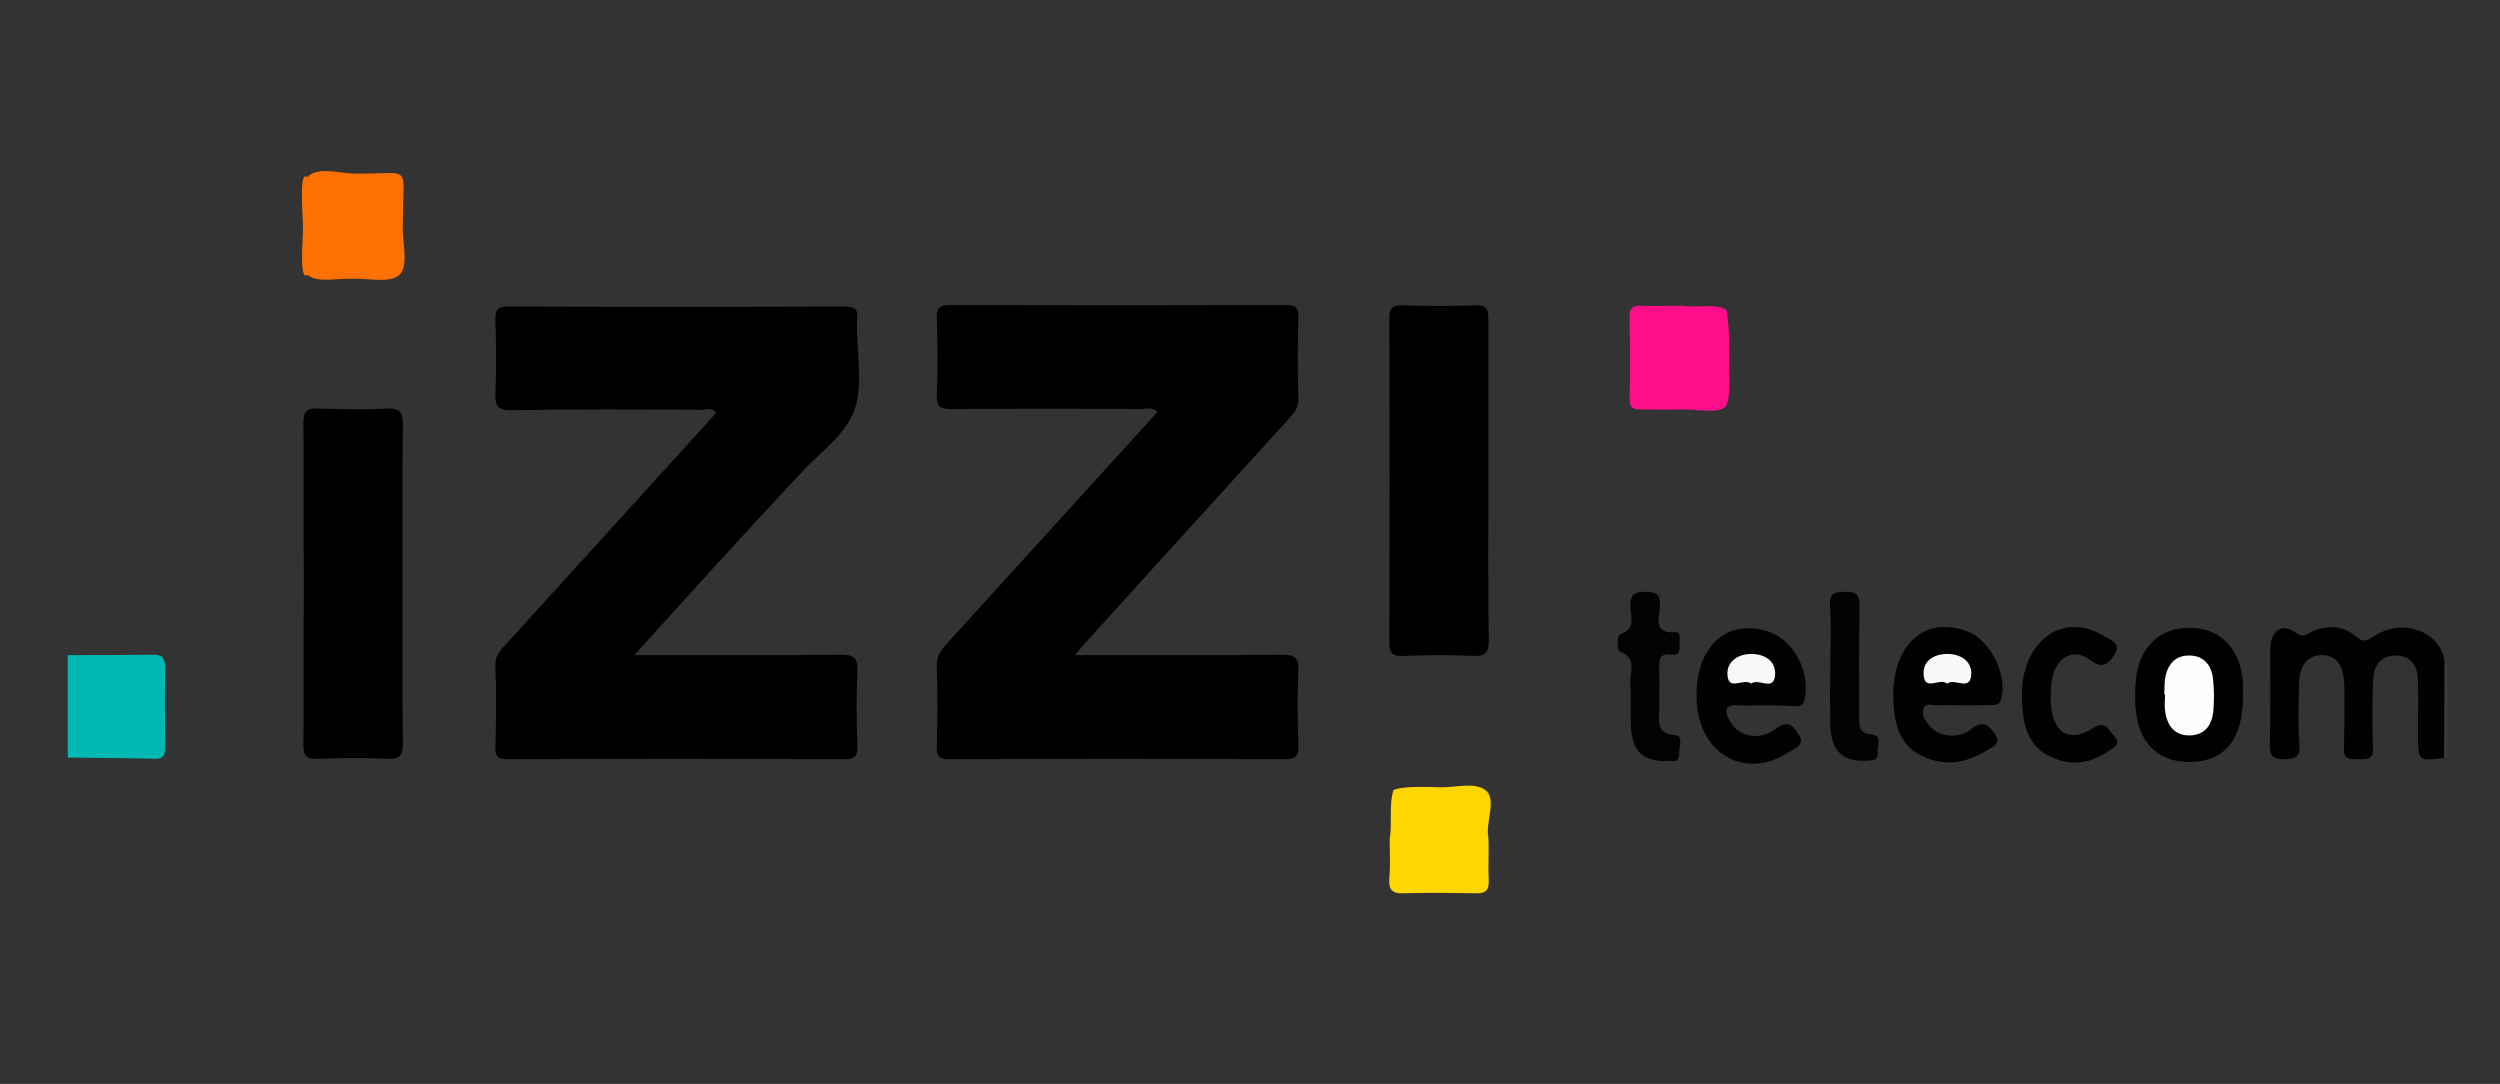 <svg width="143" height="62" viewBox="0 0 143 62" fill="none" xmlns="http://www.w3.org/2000/svg">
<rect x="0" y="0" width="143" height="62" fill="#333333" stroke="none"/>
<g clip-path="url(#clip0_709_546)">
<path d="M3.878 37.473C5.459 37.473 7.062 37.473 8.642 37.45C9.213 37.427 9.455 37.563 9.455 38.242C9.411 39.691 9.433 41.162 9.455 42.61C9.455 43.04 9.455 43.425 8.862 43.402C7.193 43.357 5.547 43.357 3.878 43.334C3.878 41.365 3.878 39.419 3.878 37.473Z" fill="#00B8B4"/>
<path d="M140 43.312C139.934 43.312 139.868 43.334 139.802 43.334C139.539 43.108 139.473 42.768 139.473 42.429C139.429 41.207 139.429 39.985 139.473 38.763C139.495 38.423 139.539 38.084 139.824 37.88C139.89 37.903 139.934 37.925 140 37.925C140 39.736 140 41.524 140 43.312Z" fill="#3B3B3B"/>
<path d="M36.284 37.473C40.389 37.473 44.254 37.495 48.096 37.45C48.82 37.45 49.084 37.586 49.04 38.423C48.974 39.849 48.996 41.275 49.04 42.678C49.062 43.289 48.864 43.425 48.315 43.425C41.904 43.402 35.493 43.402 29.061 43.425C28.534 43.425 28.314 43.334 28.336 42.7C28.38 41.161 28.402 39.623 28.336 38.106C28.314 37.473 28.643 37.156 28.995 36.794C32.903 32.494 36.789 28.216 40.697 23.916C40.785 23.826 40.873 23.713 40.96 23.599C40.697 23.26 40.411 23.441 40.148 23.441C36.525 23.418 32.925 23.396 29.302 23.464C28.49 23.486 28.292 23.237 28.336 22.423C28.402 21.042 28.38 19.662 28.336 18.281C28.314 17.693 28.49 17.534 29.039 17.534C35.45 17.557 41.861 17.557 48.293 17.534C48.82 17.534 49.128 17.625 49.018 18.258C48.996 18.326 49.018 18.417 49.018 18.485C48.996 20.159 49.391 22.015 48.864 23.486C48.337 24.912 46.844 25.908 45.769 27.107C42.651 30.434 39.533 33.874 36.284 37.473Z" fill="black"/>
<path d="M61.488 37.473C65.594 37.473 69.458 37.495 73.322 37.45C74.025 37.45 74.31 37.586 74.266 38.423C74.201 39.804 74.222 41.184 74.266 42.565C74.288 43.153 74.2 43.425 73.542 43.425C67.131 43.402 60.72 43.402 54.309 43.425C53.76 43.425 53.563 43.312 53.585 42.678C53.629 41.139 53.629 39.6 53.585 38.084C53.563 37.473 53.892 37.133 54.221 36.748C58.041 32.539 61.884 28.329 65.704 24.12C65.858 23.939 66.033 23.758 66.209 23.554C65.879 23.26 65.55 23.396 65.265 23.396C61.642 23.373 58.041 23.373 54.419 23.396C53.782 23.396 53.563 23.283 53.585 22.536C53.65 21.11 53.629 19.684 53.585 18.281C53.563 17.693 53.672 17.444 54.309 17.444C60.72 17.466 67.131 17.466 73.542 17.444C74.091 17.444 74.288 17.579 74.266 18.191C74.222 19.73 74.222 21.268 74.266 22.785C74.288 23.373 73.981 23.667 73.674 24.007C69.831 28.239 65.967 32.471 62.125 36.726C61.95 36.929 61.796 37.111 61.488 37.473Z" fill="black"/>
<path d="M85.134 27.492C85.134 30.525 85.112 33.535 85.156 36.567C85.156 37.269 85.046 37.541 84.3 37.518C82.961 37.45 81.621 37.473 80.26 37.518C79.689 37.541 79.47 37.405 79.47 36.726C79.492 30.57 79.492 24.392 79.47 18.236C79.47 17.647 79.602 17.466 80.172 17.466C81.577 17.512 83.004 17.512 84.41 17.466C85.068 17.444 85.134 17.715 85.134 18.304C85.134 21.359 85.134 24.414 85.134 27.492Z" fill="black"/>
<path d="M23.023 33.376C23.023 36.409 23.001 39.419 23.045 42.452C23.067 43.266 22.826 43.447 22.101 43.402C20.806 43.334 19.488 43.357 18.171 43.402C17.622 43.425 17.359 43.334 17.359 42.633C17.381 36.477 17.381 30.321 17.359 24.165C17.359 23.486 17.578 23.351 18.149 23.373C19.488 23.396 20.849 23.441 22.189 23.373C22.935 23.328 23.045 23.645 23.045 24.324C23.001 27.334 23.023 30.366 23.023 33.376Z" fill="black"/>
<path d="M139.824 37.88C139.824 39.713 139.802 41.524 139.802 43.357C138.309 43.538 138.309 43.538 138.309 41.976C138.309 40.958 138.331 39.962 138.309 38.944C138.287 38.084 137.914 37.495 137.036 37.495C136.18 37.495 135.763 38.084 135.741 38.921C135.697 40.188 135.675 41.456 135.741 42.723C135.785 43.515 135.324 43.425 134.862 43.425C134.423 43.425 134.028 43.47 134.072 42.746C134.116 41.592 134.094 40.437 134.094 39.283C134.072 38.061 133.655 37.473 132.821 37.473C131.986 37.473 131.503 38.061 131.503 39.238C131.481 40.347 131.437 41.478 131.525 42.587C131.569 43.357 131.262 43.402 130.669 43.425C130.01 43.447 129.813 43.244 129.835 42.542C129.879 40.754 129.857 38.966 129.857 37.156C129.857 36.137 130.493 35.594 131.262 36.16C131.767 36.522 131.92 36.273 132.228 36.137C133.106 35.753 133.984 35.753 134.731 36.386C135.148 36.748 135.345 36.681 135.763 36.409C137.497 35.255 139.693 36.205 139.824 37.88Z" fill="#010101"/>
<path d="M79.492 47.996C79.645 47.091 79.432 46 79.711 45.19C80.26 44.959 81.468 45.009 82.39 45.032C83.268 45.054 84.336 44.72 84.959 45.19C85.649 45.712 84.948 47.053 85.134 47.883C85.178 48.698 85.112 49.535 85.156 50.35C85.178 50.938 84.959 51.12 84.41 51.097C83.026 51.074 81.643 51.052 80.26 51.097C79.558 51.12 79.426 50.825 79.47 50.169C79.536 49.513 79.492 48.788 79.492 47.996Z" fill="#FED700"/>
<path d="M20.125 15.95C19.269 15.905 18.149 16.199 17.6 15.724C17.102 16.105 17.33 13.883 17.33 12.956C17.308 11.96 17.102 9.719 17.578 10.134C18.193 9.477 19.466 9.953 20.432 9.93C23.614 9.956 23.045 9.295 23.045 12.714V12.827C22.979 13.823 23.415 15.184 22.847 15.724C22.277 16.222 21.069 15.905 20.125 15.95Z" fill="#FE7101"/>
<path d="M96.287 17.489C97.012 17.625 98.219 17.329 98.746 17.738C98.901 18.473 98.922 19.526 98.9 20.454C98.878 21.404 99.058 22.626 98.702 23.26C98.296 23.679 97.012 23.396 96.134 23.418C95.387 23.441 94.641 23.418 93.916 23.418C93.455 23.441 93.192 23.351 93.214 22.762C93.258 21.223 93.236 19.707 93.214 18.168C93.192 17.602 93.411 17.466 93.894 17.489C94.641 17.512 95.387 17.489 96.287 17.489Z" fill="#FE0E8A"/>
<path d="M112.205 40.347C111.744 40.347 111.283 40.324 110.822 40.347C110.536 40.37 110.119 40.121 110.009 40.596C109.922 40.935 110.141 41.252 110.361 41.501C110.866 42.135 112.007 42.316 112.776 41.682C113.5 41.094 113.851 41.614 114.137 42.022C114.51 42.565 113.873 42.791 113.566 42.972C112.359 43.696 111.085 43.855 109.812 43.176C108.626 42.542 108.341 41.343 108.297 40.053C108.187 36.907 110.053 35.187 112.534 36.115C113.851 36.613 114.839 38.604 114.466 39.985C114.378 40.347 114.137 40.324 113.895 40.324C113.347 40.347 112.776 40.347 112.205 40.347Z" fill="#010101"/>
<path d="M100.92 40.347C100.415 40.347 99.932 40.369 99.427 40.347C98.549 40.279 98.68 40.731 98.966 41.275C99.449 42.135 100.656 42.406 101.579 41.682C102.325 41.094 102.654 41.637 102.918 42.067C103.269 42.61 102.632 42.814 102.325 43.017C99.91 44.624 97.253 43.198 97.056 40.211C96.858 37.111 98.68 35.3 101.183 36.137C102.61 36.613 103.576 38.468 103.225 40.007C103.137 40.437 102.874 40.392 102.588 40.392C102.04 40.347 101.469 40.347 100.92 40.347Z" fill="#010101"/>
<path d="M128.298 39.826C128.298 42.248 127.288 43.538 125.334 43.583C123.578 43.629 122.436 42.633 122.194 40.822C122.107 40.211 122.107 39.555 122.172 38.921C122.348 36.997 123.556 35.866 125.334 35.911C127.046 35.956 128.144 37.111 128.298 39.034C128.32 39.306 128.298 39.555 128.298 39.826Z" fill="#010101"/>
<path d="M115.652 39.758C115.652 36.658 117.979 34.961 120.306 36.364C120.658 36.567 121.338 36.771 120.987 37.359C120.723 37.812 120.35 38.378 119.582 37.767C118.638 37.02 117.606 37.586 117.386 38.808C117.298 39.306 117.276 39.849 117.32 40.37C117.474 41.976 118.418 42.497 119.735 41.637C120.438 41.184 120.636 41.795 120.921 42.09C121.404 42.587 120.833 42.814 120.548 42.995C119.45 43.764 118.264 43.809 117.123 43.199C115.827 42.497 115.674 41.139 115.652 39.758Z" fill="#010101"/>
<path d="M95.212 43.538C93.982 43.493 93.411 42.995 93.302 41.727C93.236 40.867 93.323 40.007 93.258 39.147C93.192 38.514 93.697 37.654 92.665 37.269C92.489 37.201 92.467 36.341 92.687 36.273C93.587 35.979 93.28 35.277 93.258 34.734C93.236 34.033 93.455 33.852 94.092 33.852C94.707 33.852 94.992 33.942 94.948 34.689C94.904 35.323 94.553 36.273 95.826 36.16C96.2 36.115 96.046 36.635 96.068 36.907C96.112 37.269 95.98 37.518 95.607 37.45C94.904 37.337 94.882 37.767 94.904 38.31C94.926 39.057 94.904 39.804 94.904 40.55C94.904 41.23 94.707 41.976 95.804 42.044C96.309 42.067 96.046 42.746 96.046 43.108C96.068 43.787 95.497 43.425 95.212 43.538Z" fill="#020202"/>
<path d="M104.696 38.016C104.696 36.907 104.762 35.775 104.674 34.666C104.63 33.874 104.96 33.874 105.53 33.852C106.167 33.829 106.387 34.01 106.365 34.712C106.321 36.794 106.343 38.898 106.343 40.98C106.343 41.478 106.321 41.954 107.001 41.999C107.726 42.044 107.353 42.678 107.397 43.04C107.462 43.538 107.067 43.493 106.738 43.515C105.421 43.583 104.762 42.972 104.696 41.569C104.674 40.98 104.696 40.37 104.674 39.781C104.696 39.193 104.696 38.604 104.696 38.016Z" fill="#030303"/>
<path d="M111.371 39.102C110.953 38.74 110.097 39.577 110.031 38.604C109.965 37.789 110.646 37.405 111.392 37.405C112.139 37.405 112.82 37.812 112.754 38.627C112.666 39.555 111.81 38.763 111.371 39.102Z" fill="#F9F9F9"/>
<path d="M100.173 39.102C99.734 38.763 98.878 39.555 98.812 38.627C98.746 37.835 99.427 37.405 100.173 37.405C100.942 37.405 101.6 37.812 101.535 38.627C101.447 39.577 100.591 38.763 100.173 39.102Z" fill="#F8F8F8"/>
<path d="M123.797 39.713C123.819 39.419 123.797 39.125 123.841 38.831C123.973 37.993 124.434 37.473 125.268 37.495C126.059 37.518 126.498 38.038 126.585 38.831C126.651 39.419 126.651 40.03 126.607 40.618C126.542 41.456 126.146 42.022 125.29 42.067C124.39 42.089 123.951 41.524 123.841 40.641C123.797 40.347 123.841 40.053 123.841 39.758C123.819 39.713 123.819 39.713 123.797 39.713Z" fill="#FDFDFD"/>
</g>
<defs>
<clipPath id="clip0_709_546">
<rect width="137" height="43" fill="white" transform="translate(3 9.5)"/>
</clipPath>
</defs>
</svg>
